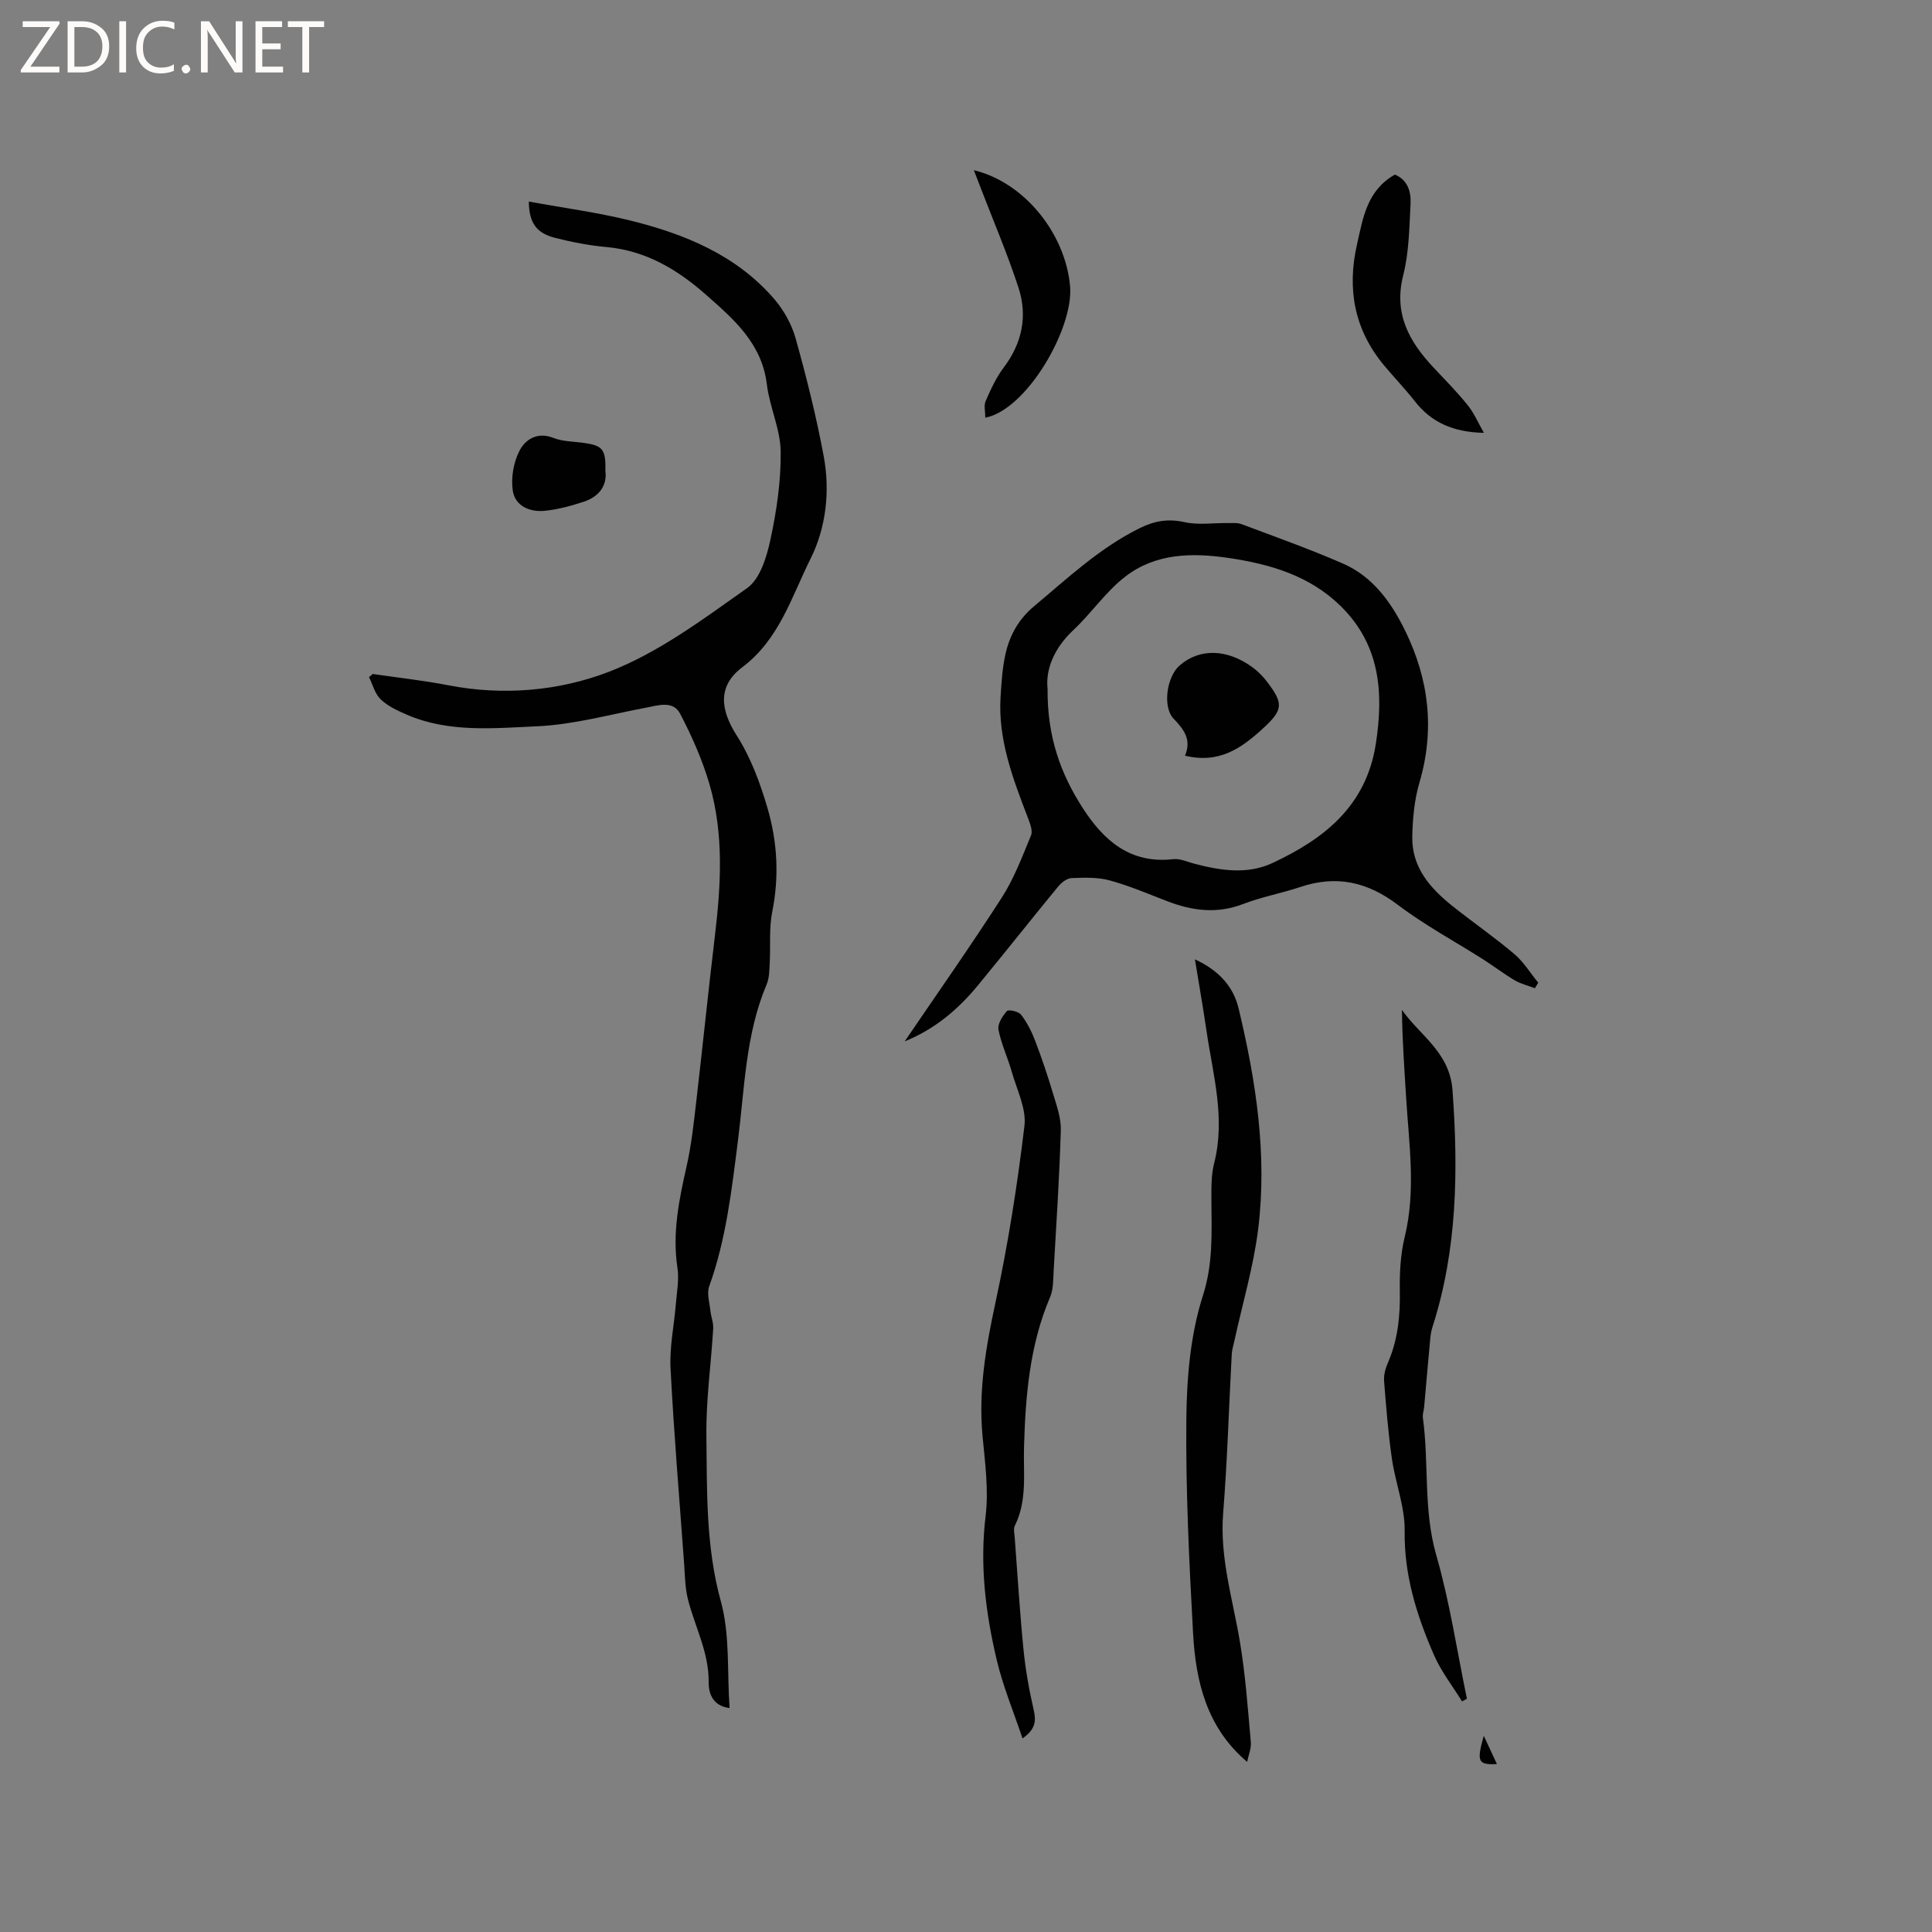 <svg enable-background="new 0 0 400 400" viewBox="0 0 400 400" xmlns="http://www.w3.org/2000/svg"><rect x="0" y="0" width="400" height="400" fill="#808080" stroke="none"/><path d="m12.4 4.8-6.1 9h6v1.2h-8v-.5l6.1-8.9h-5.7v-1.2h7.6v.4z" fill="#fcfbfa"/><path d="m14 15v-10.6h3c1.6 0 2.9.5 4 1.4s1.6 2.2 1.6 3.8-.5 3-1.6 3.9-2.4 1.5-4 1.5zm1.4-9.4v8.2h1.6c1.3 0 2.4-.4 3.1-1.1s1.1-1.8 1.1-3.1-.4-2.3-1.2-3-1.8-1-3.1-1z" fill="#fcfbfa"/><path d="m26.1 4.4v10.6h-1.4v-10.6z" fill="#fcfbfa"/><path d="m36.1 14.6c-.8.4-1.8.6-2.9.6-1.5 0-2.7-.5-3.6-1.4s-1.4-2.2-1.4-3.8c0-1.7.5-3.1 1.5-4.1s2.3-1.6 3.9-1.6c1 0 1.8.1 2.5.4v1.4c-.8-.4-1.6-.6-2.5-.6-1.2 0-2.1.4-2.9 1.2s-1.1 1.8-1.1 3.2c0 1.3.3 2.3 1 3s1.6 1.1 2.7 1.1c1 0 2-.2 2.7-.7v1.3z" fill="#fcfbfa"/><path d="m37.6 14.3c0-.2.1-.5.3-.6s.4-.3.6-.3c.3 0 .5.1.6.3s.3.4.3.6-.1.4-.3.6-.4.3-.6.3c-.3 0-.5-.1-.6-.3s-.3-.4-.3-.6z" fill="#fcfbfa"/><path d="m50.2 15h-1.6l-5.3-8.2c-.2-.2-.3-.5-.4-.7 0 .2.1.7.1 1.5v7.4h-1.4v-10.6h1.7l5.2 8.1c.2.4.4.6.4.7 0-.3-.1-.8-.1-1.5v-7.3h1.4z" fill="#fcfbfa"/><path d="m58.6 15h-5.7v-10.6h5.5v1.2h-4.1v3.4h3.8v1.2h-3.8v3.6h4.3z" fill="#fcfbfa"/><path d="m67.1 5.6h-3.1v9.4h-1.4v-9.4h-3v-1.2h7.5z" fill="#fcfbfa"/><g fill="#010102"><path d="m77.16 139.54c5.21.76 10.45 1.33 15.61 2.33 11.36 2.21 22.91 1.2 33.21-2.75 10.29-3.95 19.56-10.9 28.7-17.36 2.68-1.89 4.06-6.44 4.83-10.03 1.28-5.97 2.2-12.16 2.12-18.25-.06-4.64-2.29-9.2-2.86-13.89-1.03-8.51-6.86-13.51-12.65-18.61-5.9-5.2-12.42-9.09-20.53-9.83-3.57-.32-7.14-1.01-10.62-1.89-3.91-.99-5.44-3.1-5.48-7.53 7.09 1.3 14.11 2.23 20.94 3.91 11.35 2.8 22.04 7.17 29.91 16.32 1.98 2.31 3.6 5.26 4.41 8.18 2.24 8.04 4.28 16.17 5.8 24.37 1.34 7.23.46 14.78-2.73 21.16-3.92 7.84-6.45 16.68-14.13 22.47-5.18 3.9-4.56 8.83-1.13 14.19 2.89 4.53 4.84 9.83 6.36 15.03 2.02 6.95 2.43 14.11.97 21.38-.7 3.47-.33 7.14-.53 10.71-.08 1.47-.08 3.06-.64 4.37-4.38 10.36-4.55 21.49-5.94 32.37-1.3 10.2-2.44 20.38-5.95 30.14-.53 1.47.08 3.37.25 5.06.13 1.23.65 2.46.58 3.67-.44 7.41-1.5 14.81-1.41 22.2.14 11.47-.14 22.93 3 34.31 1.9 6.89 1.27 14.47 1.8 22.06-3.72-.45-4.35-3.34-4.33-5.38.06-6.17-2.85-11.43-4.29-17.13-.61-2.43-.62-5.02-.8-7.54-.98-13.42-2.11-26.83-2.8-40.27-.23-4.39.73-8.84 1.09-13.26.2-2.51.71-5.1.34-7.54-1.1-7.21.32-14.08 1.89-21.03.98-4.31 1.46-8.75 1.97-13.15 1.34-11.45 2.5-22.93 3.87-34.38 1.27-10.59 1.92-21.19-1.09-31.55-1.47-5.04-3.64-9.95-6.08-14.62-1.48-2.83-4.56-1.73-7.18-1.24-7.46 1.4-14.9 3.49-22.42 3.83-9 .4-18.29 1.36-26.99-2.4-1.92-.83-3.93-1.76-5.4-3.16-1.2-1.14-1.65-3.05-2.43-4.62.26-.19.51-.42.76-.65z"/><path d="m187.31 215.6c6.73-9.9 13.62-19.69 20.09-29.75 2.55-3.96 4.24-8.49 6.06-12.88.39-.95-.19-2.45-.62-3.58-3.11-8.13-6.25-16.25-5.68-25.19.19-2.95.37-5.94 1.02-8.81.87-3.86 2.71-7.2 5.91-9.87 6.98-5.84 13.6-12.09 21.91-16.19 3.13-1.54 5.92-1.97 9.33-1.21 2.77.61 5.78.14 8.68.18 1.02.01 2.12-.12 3.04.22 7.03 2.64 14.12 5.16 20.99 8.16 6.21 2.71 10.02 8.04 12.9 13.94 4.92 10.06 6.15 20.47 2.94 31.41-1.06 3.6-1.42 7.51-1.48 11.28-.1 6.29 3.72 10.61 8.32 14.28 4.22 3.36 8.68 6.44 12.79 9.92 1.94 1.64 3.33 3.95 4.97 5.95-.23.38-.46.76-.7 1.14-1.39-.53-2.89-.89-4.16-1.63-2.26-1.33-4.36-2.95-6.58-4.36-5.88-3.74-12.07-7.06-17.6-11.25-6.3-4.78-12.74-6.23-20.22-3.72-3.91 1.31-8.02 2.05-11.86 3.53-5.42 2.09-10.55 1.4-15.74-.6-3.94-1.52-7.85-3.2-11.91-4.3-2.49-.68-5.24-.57-7.86-.47-.94.04-2.07.91-2.74 1.71-5.59 6.79-11.03 13.7-16.63 20.48-4.11 5.01-8.99 9.12-15.17 11.61zm29.58-73.01c-.09 10 2.73 17.66 7.3 24.74 4.37 6.77 9.88 11.56 18.73 10.55 1.38-.16 2.88.55 4.31.93 5.42 1.43 11.01 2.3 16.2-.12 10.7-5 19.42-11.78 21.42-24.68 1.66-10.72.86-20.57-7.31-28.56-6.42-6.28-14.57-8.67-23.24-9.94-7.59-1.11-15.04-.95-21.27 3.83-4.06 3.11-7.04 7.59-10.81 11.12-4.01 3.75-5.77 8.17-5.33 12.13z"/><path d="m247.4 198.63c4.86 2.23 7.94 5.55 9.04 10.15 3.59 14.99 5.95 30.2 4.06 45.62-.96 7.81-3.25 15.46-4.93 23.19-.2.92-.5 1.85-.55 2.78-.59 10.98-.91 21.99-1.78 32.95-.73 9.19 2 17.79 3.48 26.64 1.14 6.84 1.63 13.8 2.25 20.72.12 1.3-.47 2.66-.76 4.1-8.39-7.1-10.65-16.66-11.2-26.66-.81-14.8-1.54-29.64-1.39-44.45.09-8.52.85-17.38 3.42-25.4 2.15-6.7 1.8-13 1.77-19.58-.01-2.63-.07-5.37.57-7.88 2.38-9.32-.25-18.27-1.58-27.33-.7-4.81-1.54-9.58-2.4-14.85z"/><path d="m211.7 359.92c-1.87-5.58-4.03-10.75-5.31-16.13-2.33-9.81-3.57-19.7-2.33-29.91.65-5.39-.11-11.01-.63-16.49-.89-9.42.68-18.47 2.66-27.65 2.61-12.09 4.54-24.35 6.01-36.63.43-3.59-1.58-7.5-2.63-11.22-.83-2.94-2.18-5.75-2.75-8.72-.22-1.16.83-2.81 1.75-3.84.34-.38 2.42.08 2.93.75 1.23 1.6 2.19 3.48 2.91 5.38 1.38 3.61 2.61 7.28 3.72 10.98.74 2.48 1.68 5.07 1.6 7.59-.29 9.74-.93 19.47-1.49 29.21-.1 1.79-.05 3.73-.73 5.32-4.24 9.95-5.09 20.42-5.4 31.06-.15 5.43.69 11.04-1.89 16.24-.34.68-.09 1.67-.03 2.51.58 7.71 1.05 15.43 1.81 23.11.41 4.17 1.15 8.33 2.09 12.42.56 2.34.45 4.11-2.29 6.02z"/><path d="m302.7 352.26c-1.96-3.19-4.33-6.2-5.81-9.6-3.56-8.16-6.2-16.51-6.07-25.71.07-4.96-1.92-9.92-2.64-14.93-.77-5.34-1.2-10.73-1.62-16.1-.09-1.2.26-2.55.75-3.67 2.08-4.76 2.6-9.71 2.51-14.87-.07-3.78.13-7.68 1.02-11.33 2.34-9.61.87-19.17.29-28.75-.37-6.02-.81-12.03-.87-18.21 3.77 5.38 9.89 8.73 10.47 16.67 1.2 16.63.99 32.99-4.16 49.01-.22.69-.36 1.43-.43 2.16-.45 4.8-.86 9.6-1.29 14.4-.07.74-.36 1.49-.26 2.2 1.3 9.43.06 19.01 2.77 28.43 2.8 9.72 4.29 19.82 6.35 29.75-.34.17-.67.36-1.01.55z"/><path d="m307.23 89.62c-6.35-.14-10.87-2.15-14.3-6.54-2.02-2.58-4.31-4.95-6.41-7.47-6.13-7.39-7.67-15.77-5.56-25.04 1.25-5.49 2.04-11.13 7.83-14.42 2.59 1.04 3.39 3.47 3.25 6.04-.26 4.96-.31 10.04-1.52 14.8-2.02 7.98 1.24 13.75 6.33 19.16 2.39 2.54 4.85 5.04 7.04 7.76 1.28 1.58 2.1 3.55 3.34 5.71z"/><path d="m201.63 35.24c10.58 2.55 19 13.28 19.92 24.06.74 8.72-8.98 25.52-17.55 27.18 0-1.24-.34-2.51.07-3.45 1.05-2.41 2.18-4.87 3.75-6.95 3.81-5.06 4.96-10.66 3.05-16.51-2.32-7.12-5.29-14.03-7.97-21.03-.4-1.04-.8-2.08-1.27-3.3z"/><path d="m125.34 97.5c.4 3.05-1.33 5.37-4.6 6.42-2.59.84-5.28 1.57-7.97 1.84-3.08.3-6.12-1-6.6-4.15-.41-2.68.15-5.93 1.41-8.34 1.2-2.28 3.66-3.92 6.98-2.61 1.92.76 4.15.74 6.24 1.03 3.98.55 4.64 1.29 4.54 5.81z"/><path d="m309.92 365.23c-3.92.2-4.24-.48-2.72-5.85.84 1.82 1.68 3.64 2.72 5.85z"/><path d="m245.34 156.45c1.43-3.36-.28-5.47-2.37-7.67-2.3-2.42-1.43-8.64 1.25-10.99 4.11-3.61 9.87-3.49 15.15.41 1.09.81 2.09 1.81 2.91 2.89 3.49 4.55 3.41 5.87-.76 9.69-4.37 4.02-9.03 7.43-16.18 5.67z"/></g></svg>